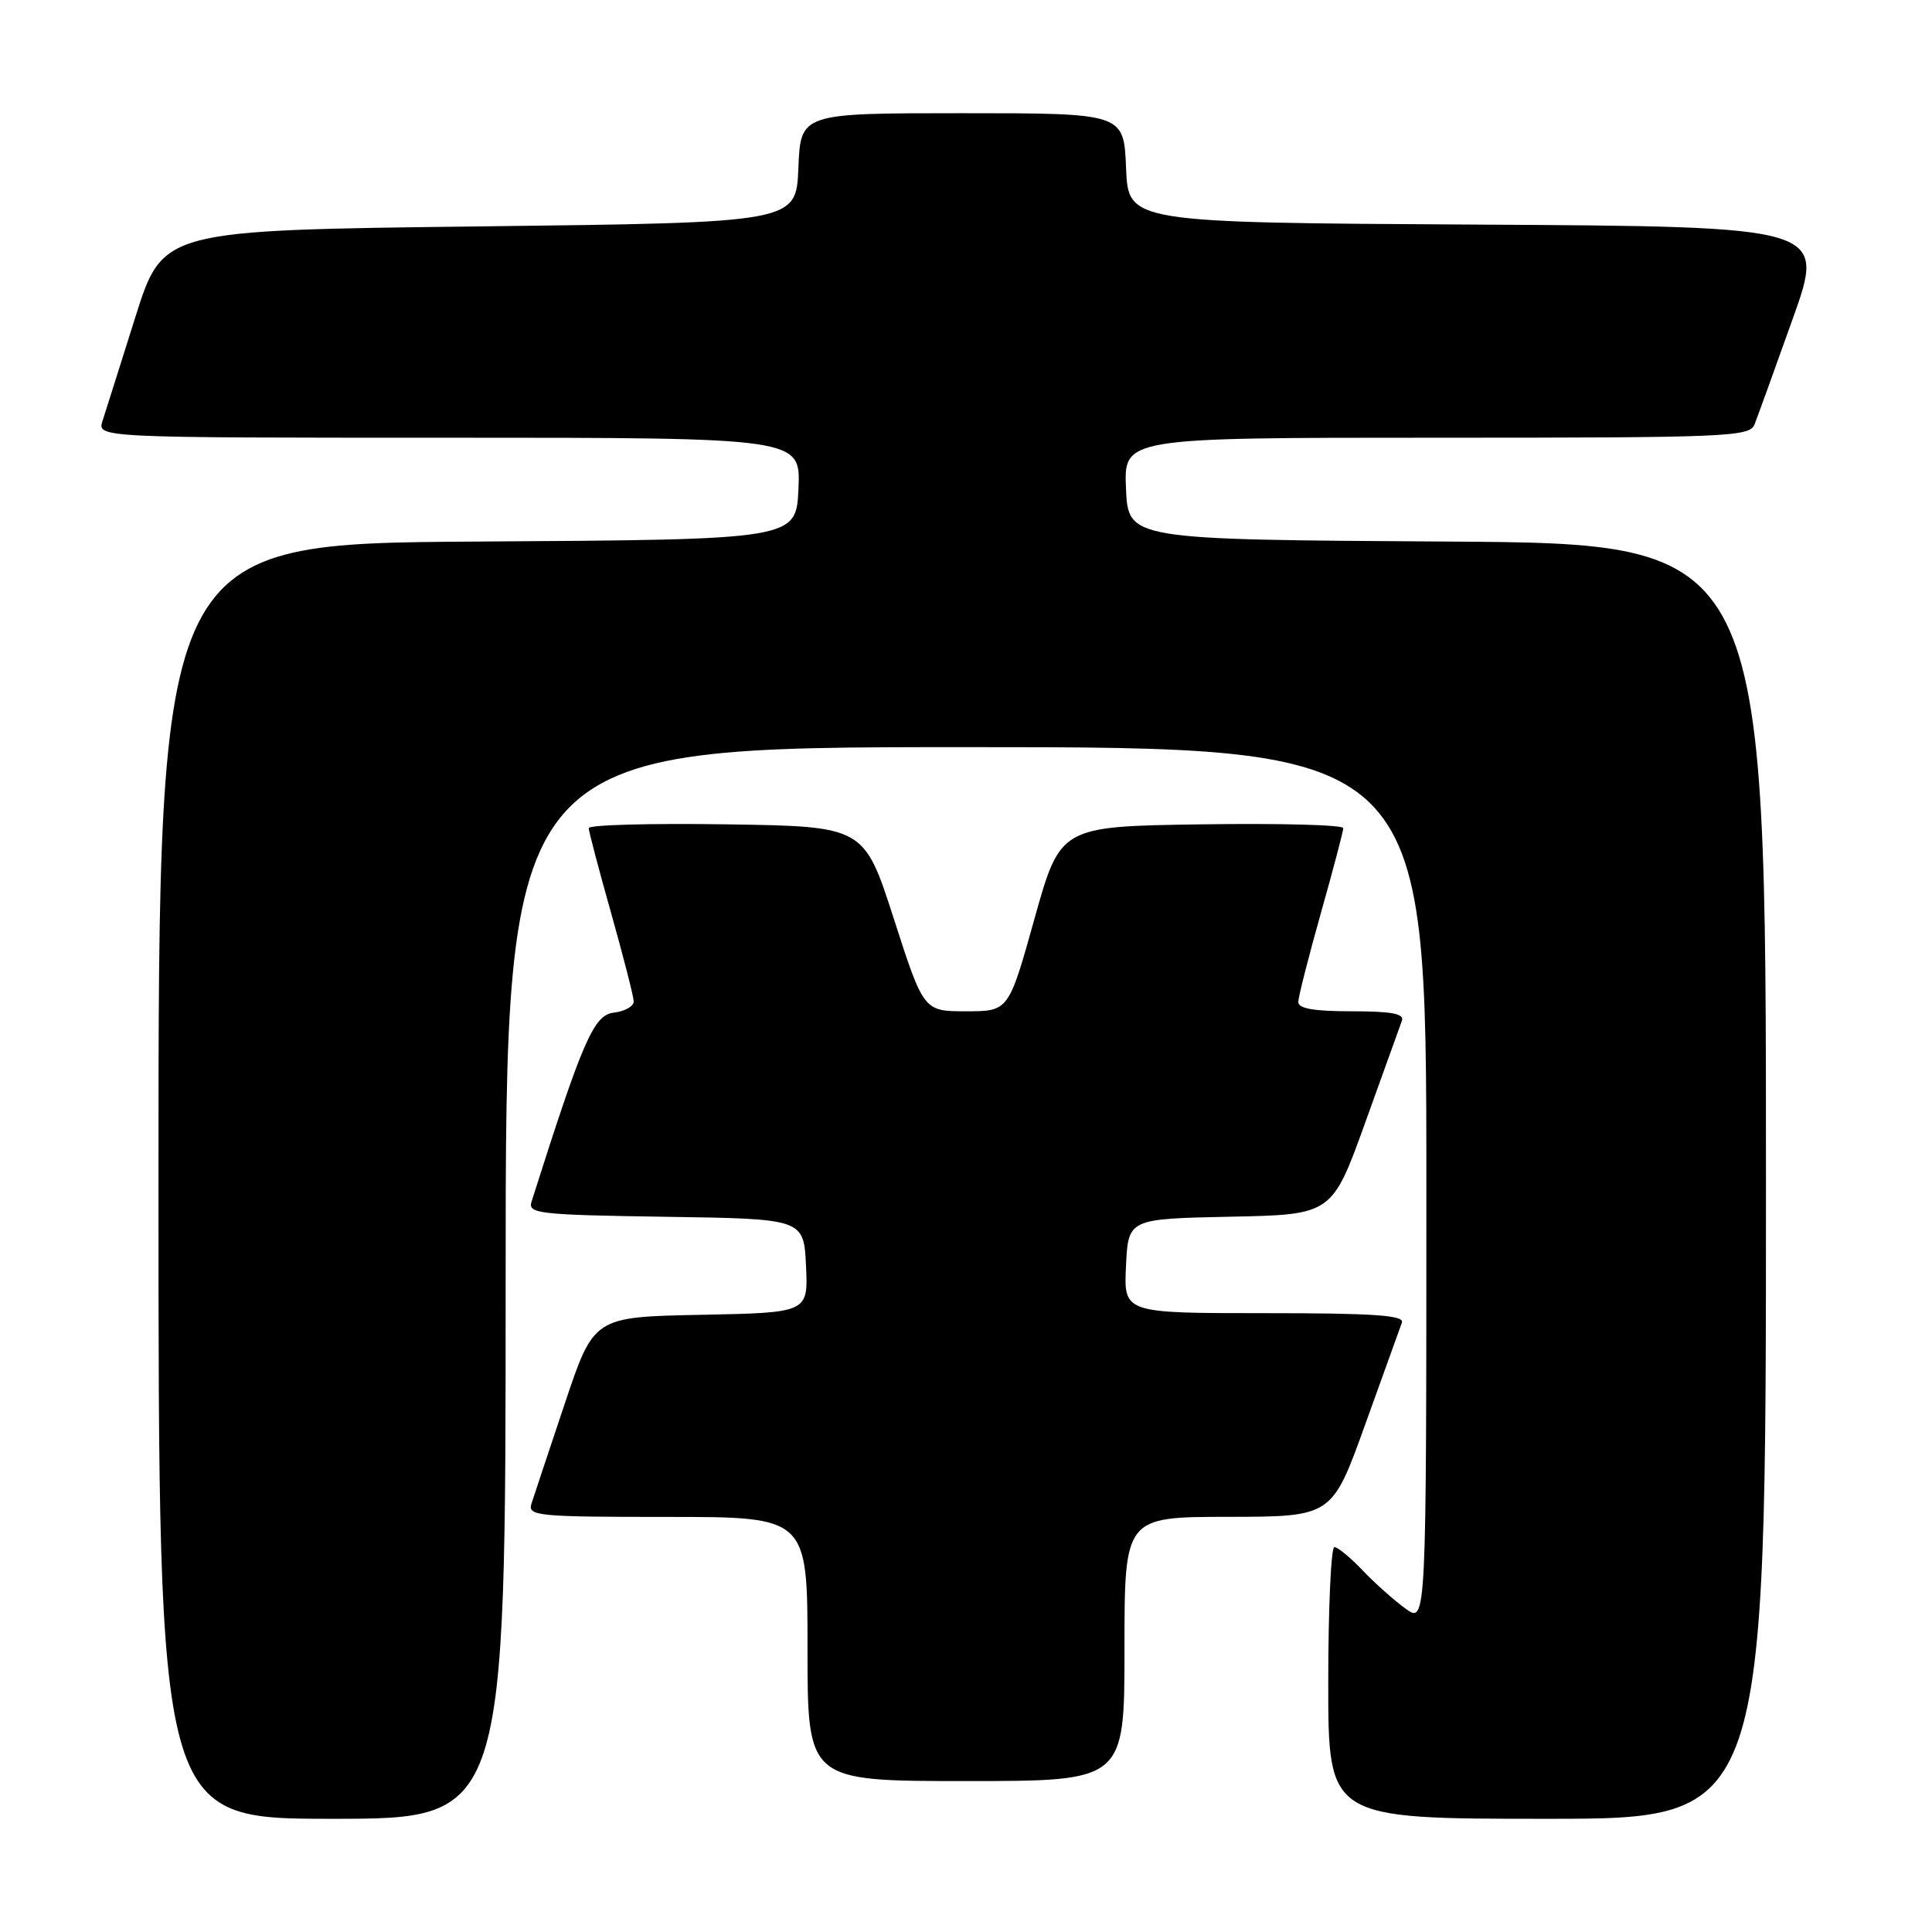 <?xml version="1.0" encoding="UTF-8" standalone="no"?>
<!DOCTYPE svg PUBLIC "-//W3C//DTD SVG 1.1//EN" "http://www.w3.org/Graphics/SVG/1.1/DTD/svg11.dtd" >
<svg xmlns="http://www.w3.org/2000/svg" xmlns:xlink="http://www.w3.org/1999/xlink" version="1.1" viewBox="0 0 256 256">
 <g >
 <path fill="currentColor"
d=" M 67.00 170.00 C 67.00 99.00 67.00 99.00 128.00 99.00 C 189.00 99.00 189.00 99.00 189.00 157.07 C 189.00 215.14 189.00 215.14 186.25 213.16 C 184.74 212.07 182.18 209.79 180.56 208.09 C 178.95 206.39 177.26 205.00 176.81 205.00 C 176.37 205.00 176.00 213.10 176.00 223.00 C 176.00 241.00 176.00 241.00 205.00 241.00 C 234.00 241.00 234.00 241.00 234.00 156.51 C 234.00 72.02 234.00 72.02 191.75 71.76 C 149.50 71.50 149.50 71.50 149.20 64.75 C 148.91 58.00 148.91 58.00 190.35 58.00 C 228.88 58.00 231.83 57.88 232.48 56.25 C 232.86 55.29 235.14 48.99 237.54 42.26 C 241.91 30.02 241.91 30.02 195.70 29.76 C 149.50 29.50 149.50 29.50 149.21 22.25 C 148.91 15.00 148.91 15.00 127.50 15.00 C 106.09 15.00 106.09 15.00 105.79 22.25 C 105.50 29.50 105.50 29.50 63.54 30.00 C 21.57 30.50 21.57 30.50 17.94 42.00 C 15.95 48.33 13.99 54.51 13.59 55.75 C 12.87 58.00 12.87 58.00 59.48 58.00 C 106.09 58.00 106.09 58.00 105.80 64.75 C 105.50 71.50 105.50 71.50 63.25 71.76 C 21.00 72.02 21.00 72.02 21.00 156.51 C 21.00 241.00 21.00 241.00 44.00 241.00 C 67.00 241.00 67.00 241.00 67.00 170.00 Z  M 149.00 218.50 C 149.00 201.00 149.00 201.00 162.75 200.99 C 176.50 200.97 176.50 200.97 180.90 188.74 C 183.33 182.01 185.51 175.94 185.76 175.25 C 186.11 174.28 182.06 174.00 167.56 174.00 C 148.90 174.00 148.90 174.00 149.20 167.75 C 149.50 161.50 149.50 161.50 163.00 161.22 C 176.50 160.95 176.50 160.95 180.91 148.72 C 183.33 142.00 185.51 135.94 185.76 135.25 C 186.10 134.32 184.37 134.00 179.11 134.00 C 174.07 134.00 172.01 133.64 172.03 132.75 C 172.05 132.06 173.39 126.78 175.02 121.00 C 176.65 115.22 177.99 110.15 177.99 109.73 C 178.00 109.30 169.56 109.08 159.25 109.23 C 140.50 109.50 140.50 109.50 137.07 121.75 C 133.65 134.00 133.65 134.00 128.02 134.00 C 122.39 134.00 122.39 134.00 118.44 121.75 C 114.49 109.50 114.49 109.50 96.25 109.23 C 86.21 109.08 78.00 109.30 78.01 109.73 C 78.01 110.15 79.35 115.22 80.98 121.00 C 82.61 126.78 83.95 132.03 83.97 132.68 C 83.99 133.33 82.80 134.01 81.33 134.18 C 78.67 134.50 77.24 137.78 70.43 159.23 C 69.92 160.81 71.37 160.98 88.19 161.23 C 106.50 161.50 106.50 161.50 106.80 167.72 C 107.09 173.94 107.09 173.94 92.88 174.22 C 78.68 174.50 78.68 174.50 74.83 186.00 C 72.71 192.32 70.73 198.29 70.42 199.25 C 69.91 200.87 71.20 201.00 88.43 201.00 C 107.00 201.00 107.00 201.00 107.00 218.50 C 107.00 236.00 107.00 236.00 128.00 236.00 C 149.00 236.00 149.00 236.00 149.00 218.50 Z "/>
</g>
</svg>